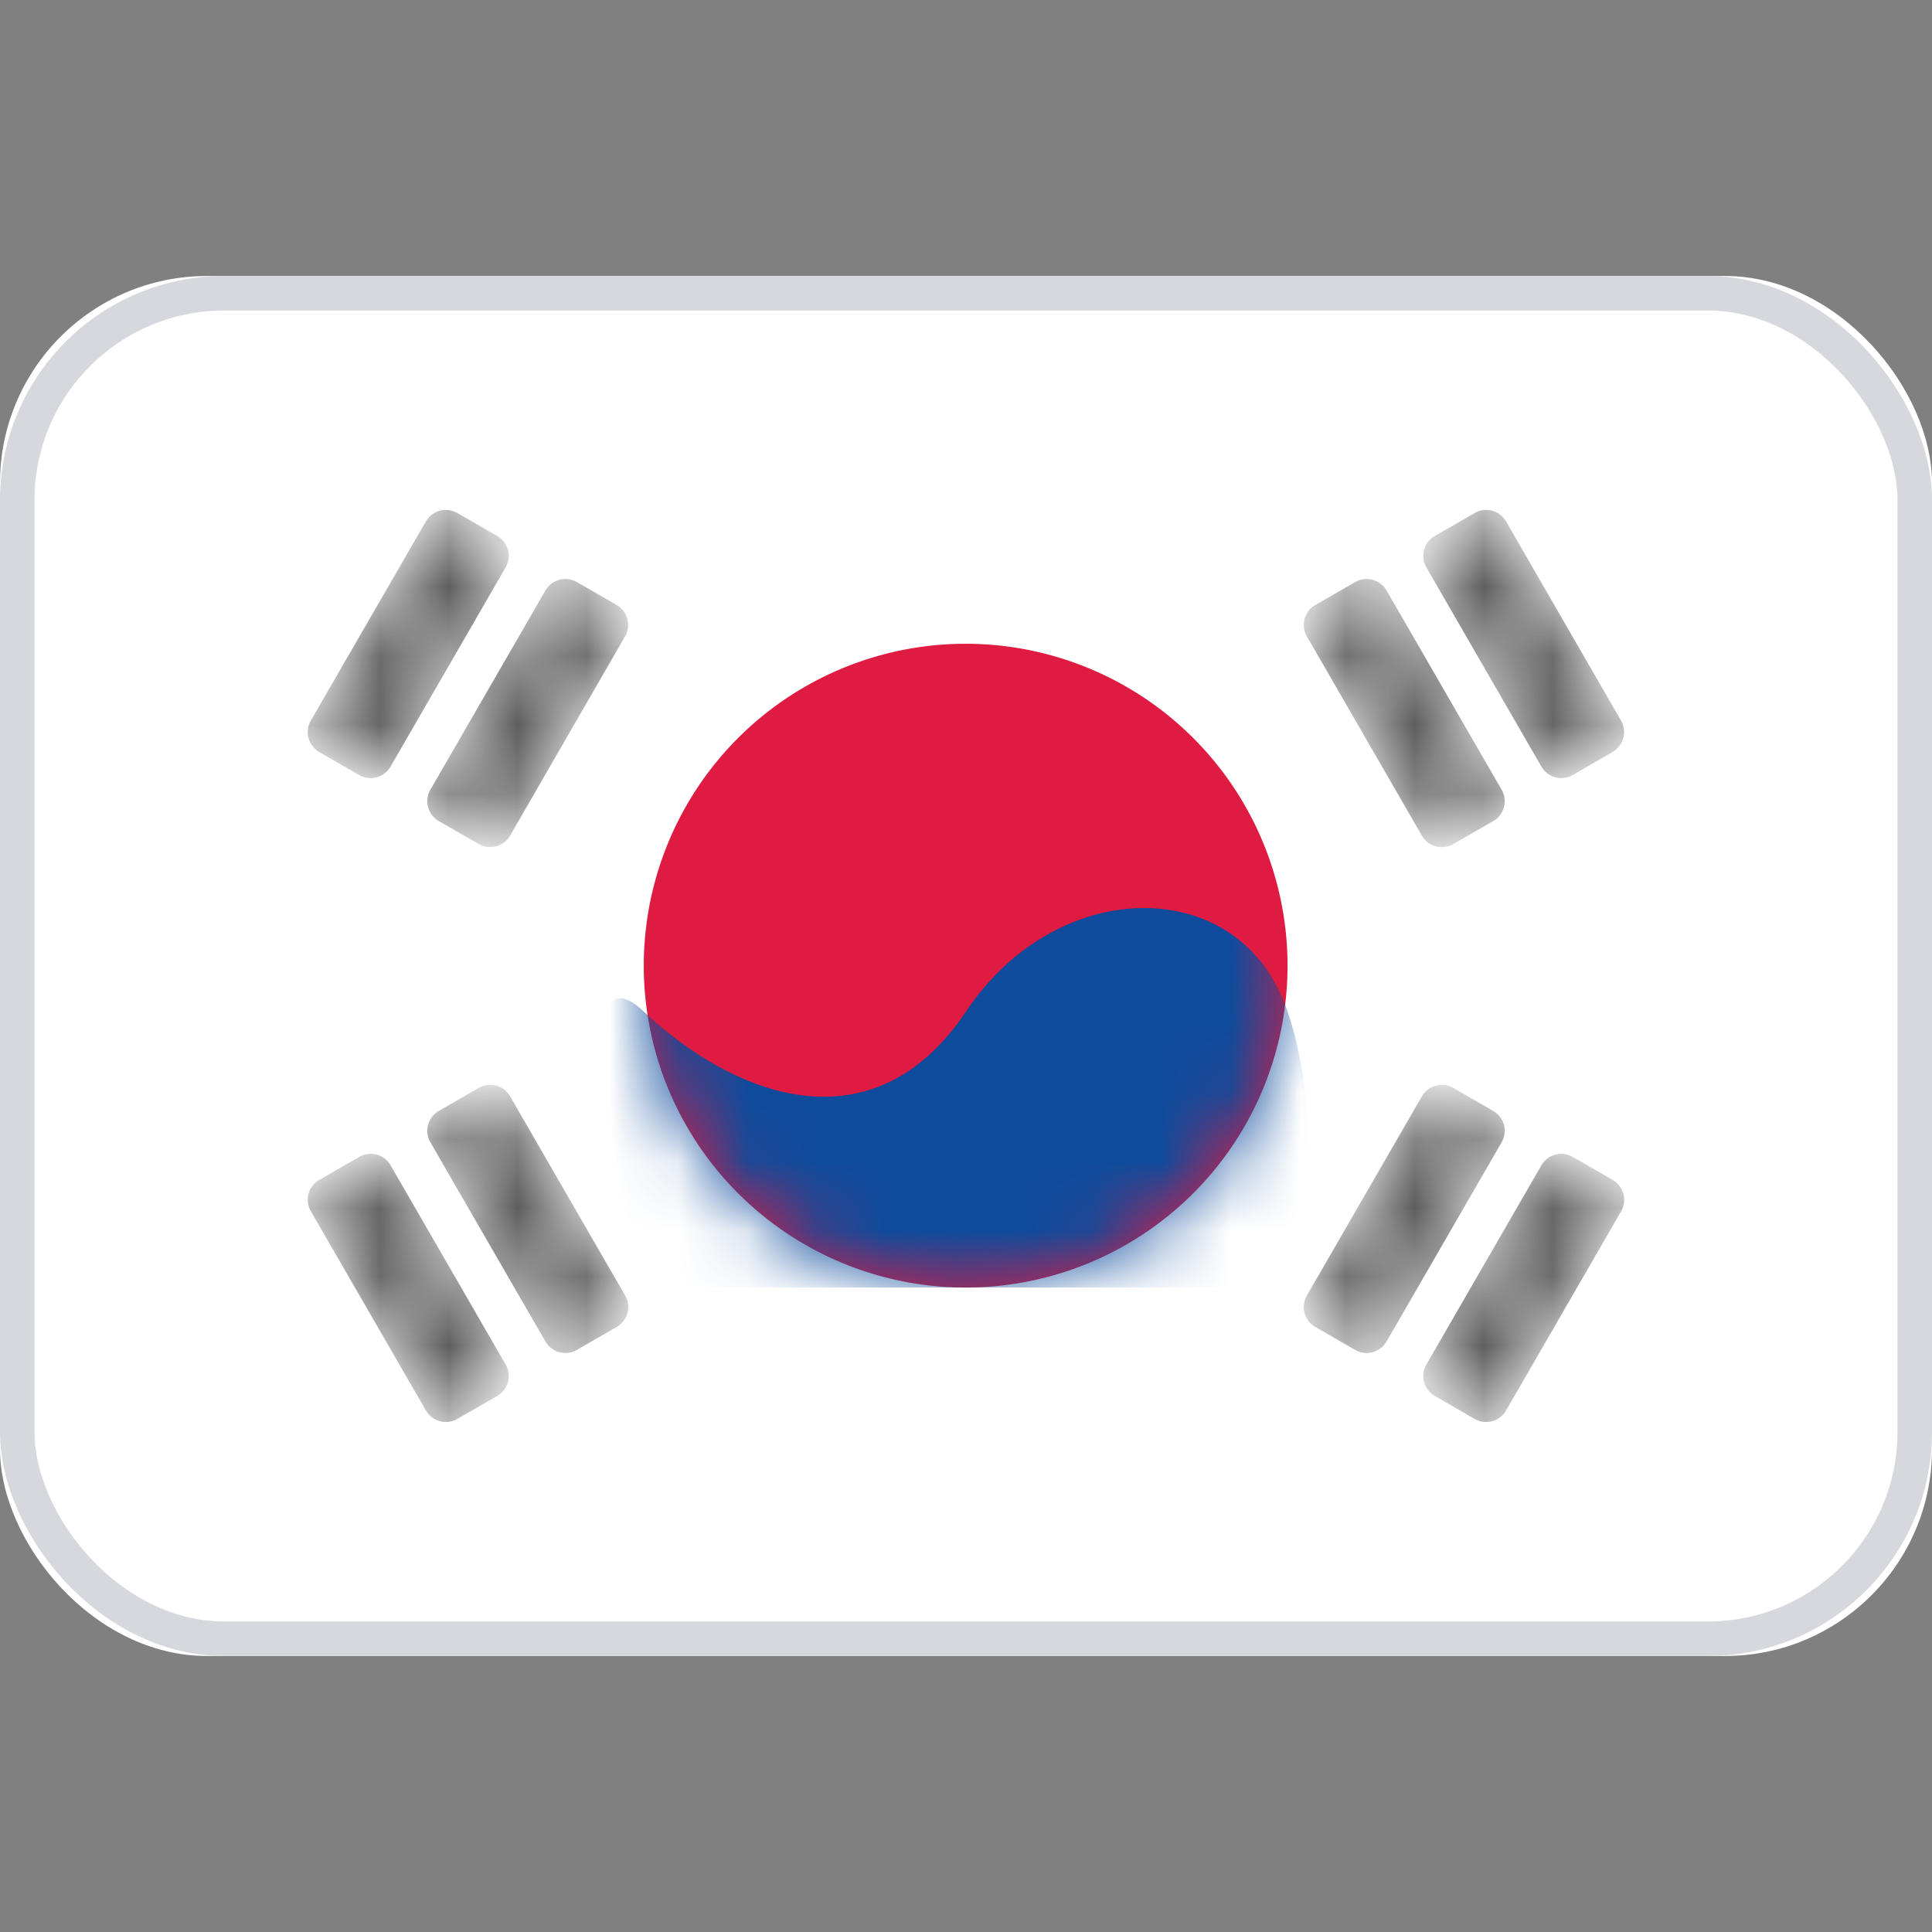 <svg xmlns="http://www.w3.org/2000/svg" fill="none" viewBox="0 0 28 28" focusable="false"><rect x="0" y="0" width="28" height="28" fill="#808080" stroke="none"/><path fill="none" d="M0 0h28v28H0z"/><rect width="28" height="20" y="4" fill="#FFF" rx="3"/><rect width="27.5" height="19.5" x=".25" y="4.25" stroke="#D6D8DD" stroke-width=".5" rx="3"/><mask id="Korea_South_svg__a" width="28" height="20" x="0" y="4" mask-type="alpha" maskUnits="userSpaceOnUse"><rect width="28" height="20" y="4" fill="#FFF" rx="3"/><rect width="27.5" height="19.5" x=".25" y="4.25" stroke="#F5F5F5" stroke-width=".5" rx="3"/></mask><g mask="url(#Korea_South_svg__a)"><path fill="#E01B41" fill-rule="evenodd" d="M14 18.66a4.665 4.665 0 1 0-.01-9.33 4.665 4.665 0 0 0 .01 9.33"/><path d="M18.66 14c0-2.58-2.09-4.67-4.66-4.67-2.58 0-4.67 2.09-4.67 4.67a4.665 4.665 0 0 0 9.33 0"/><mask id="Korea_South_svg__b" width="9.333" height="9.333" x="9.333" y="9.333" mask-type="alpha" maskUnits="userSpaceOnUse"><path fill="#E01B41" fill-rule="evenodd" d="M14 18.66a4.665 4.665 0 1 0-.01-9.33 4.665 4.665 0 0 0 .01 9.33"/><path stroke="#979797" stroke-opacity="0" stroke-width="0" d="M18.66 14c0-2.58-2.09-4.67-4.66-4.67-2.58 0-4.67 2.09-4.67 4.67a4.665 4.665 0 0 0 9.33 0Z"/></mask><g mask="url(#Korea_South_svg__b)"><path fill="#0E4B9C" fill-rule="evenodd" d="M9.33 14.66c1.33 1.25 3.33 2 4.67 0 1.33-2 4-2 4.66 0 .67 2 0 4 0 4H9.33s-1.33-5.25 0-4"/><path d="M14 14.66c1.33-2 4-2 4.66 0 .67 2 0 4 0 4H9.33s-1.33-5.25 0-4 3.33 2 4.67 0"/></g></g><g mask="url(#Korea_South_svg__a)" opacity=".75"><mask id="Korea_South_svg__c" fill="#fff"><path fill-rule="evenodd" d="m20.794 7.768.578-.333a.333.333 0 0 1 .455.122l1.666 2.886a.333.333 0 0 1-.122.455l-.577.334a.333.333 0 0 1-.455-.122l-1.667-2.887a.332.332 0 0 1 .122-.455M6.628 7.435l.578.333a.333.333 0 0 1 .122.455L5.66 11.11a.333.333 0 0 1-.455.122l-.578-.333a.333.333 0 0 1-.122-.456l1.667-2.886a.333.333 0 0 1 .455-.122m1.732 1 .578.333a.333.333 0 0 1 .122.455L7.393 12.11a.333.333 0 0 1-.455.122L6.36 11.9a.333.333 0 0 1-.122-.456l1.667-2.886a.333.333 0 0 1 .455-.122m10.702.333.578-.333a.333.333 0 0 1 .455.122l1.667 2.886a.332.332 0 0 1-.122.456l-.578.333a.333.333 0 0 1-.455-.122L18.94 9.223a.333.333 0 0 1 .122-.455M6.36 16.1l.578-.333a.333.333 0 0 1 .455.122l1.667 2.887a.332.332 0 0 1-.122.455l-.578.333a.333.333 0 0 1-.455-.122l-1.667-2.886a.332.332 0 0 1 .122-.456m14.702-.333.578.333a.333.333 0 0 1 .122.456l-1.667 2.886a.333.333 0 0 1-.455.122l-.578-.333a.333.333 0 0 1-.122-.455l1.667-2.887a.333.333 0 0 1 .455-.122M4.628 17.1l.578-.333a.333.333 0 0 1 .455.122l1.667 2.887a.332.332 0 0 1-.122.455l-.578.333a.333.333 0 0 1-.455-.122l-1.667-2.886a.331.331 0 0 1 .122-.456m18.166-.333.578.333a.333.333 0 0 1 .122.456l-1.667 2.886a.333.333 0 0 1-.456.122l-.577-.333a.333.333 0 0 1-.122-.455l1.667-2.887a.333.333 0 0 1 .455-.122" clip-rule="evenodd"/></mask><path fill="#262626" fill-rule="evenodd" d="m20.794 7.768.578-.333a.333.333 0 0 1 .455.122l1.666 2.886a.333.333 0 0 1-.122.455l-.577.334a.333.333 0 0 1-.455-.122l-1.667-2.887a.332.332 0 0 1 .122-.455M6.628 7.435l.578.333a.333.333 0 0 1 .122.455L5.66 11.11a.333.333 0 0 1-.455.122l-.578-.333a.333.333 0 0 1-.122-.456l1.667-2.886a.333.333 0 0 1 .455-.122m1.732 1 .578.333a.333.333 0 0 1 .122.455L7.393 12.11a.333.333 0 0 1-.455.122L6.36 11.9a.333.333 0 0 1-.122-.456l1.667-2.886a.333.333 0 0 1 .455-.122m10.702.333.578-.333a.333.333 0 0 1 .455.122l1.667 2.886a.332.332 0 0 1-.122.456l-.578.333a.333.333 0 0 1-.455-.122L18.94 9.223a.333.333 0 0 1 .122-.455M6.36 16.1l.578-.333a.333.333 0 0 1 .455.122l1.667 2.887a.332.332 0 0 1-.122.455l-.578.333a.333.333 0 0 1-.455-.122l-1.667-2.886a.332.332 0 0 1 .122-.456m14.702-.333.578.333a.333.333 0 0 1 .122.456l-1.667 2.886a.333.333 0 0 1-.455.122l-.578-.333a.333.333 0 0 1-.122-.455l1.667-2.887a.333.333 0 0 1 .455-.122M4.628 17.1l.578-.333a.333.333 0 0 1 .455.122l1.667 2.887a.332.332 0 0 1-.122.455l-.578.333a.333.333 0 0 1-.455-.122l-1.667-2.886a.331.331 0 0 1 .122-.456m18.166-.333.578.333a.333.333 0 0 1 .122.456l-1.667 2.886a.333.333 0 0 1-.456.122l-.577-.333a.333.333 0 0 1-.122-.455l1.667-2.887a.333.333 0 0 1 .455-.122" clip-rule="evenodd" mask="url(#Korea_South_svg__c)"/></g></svg>